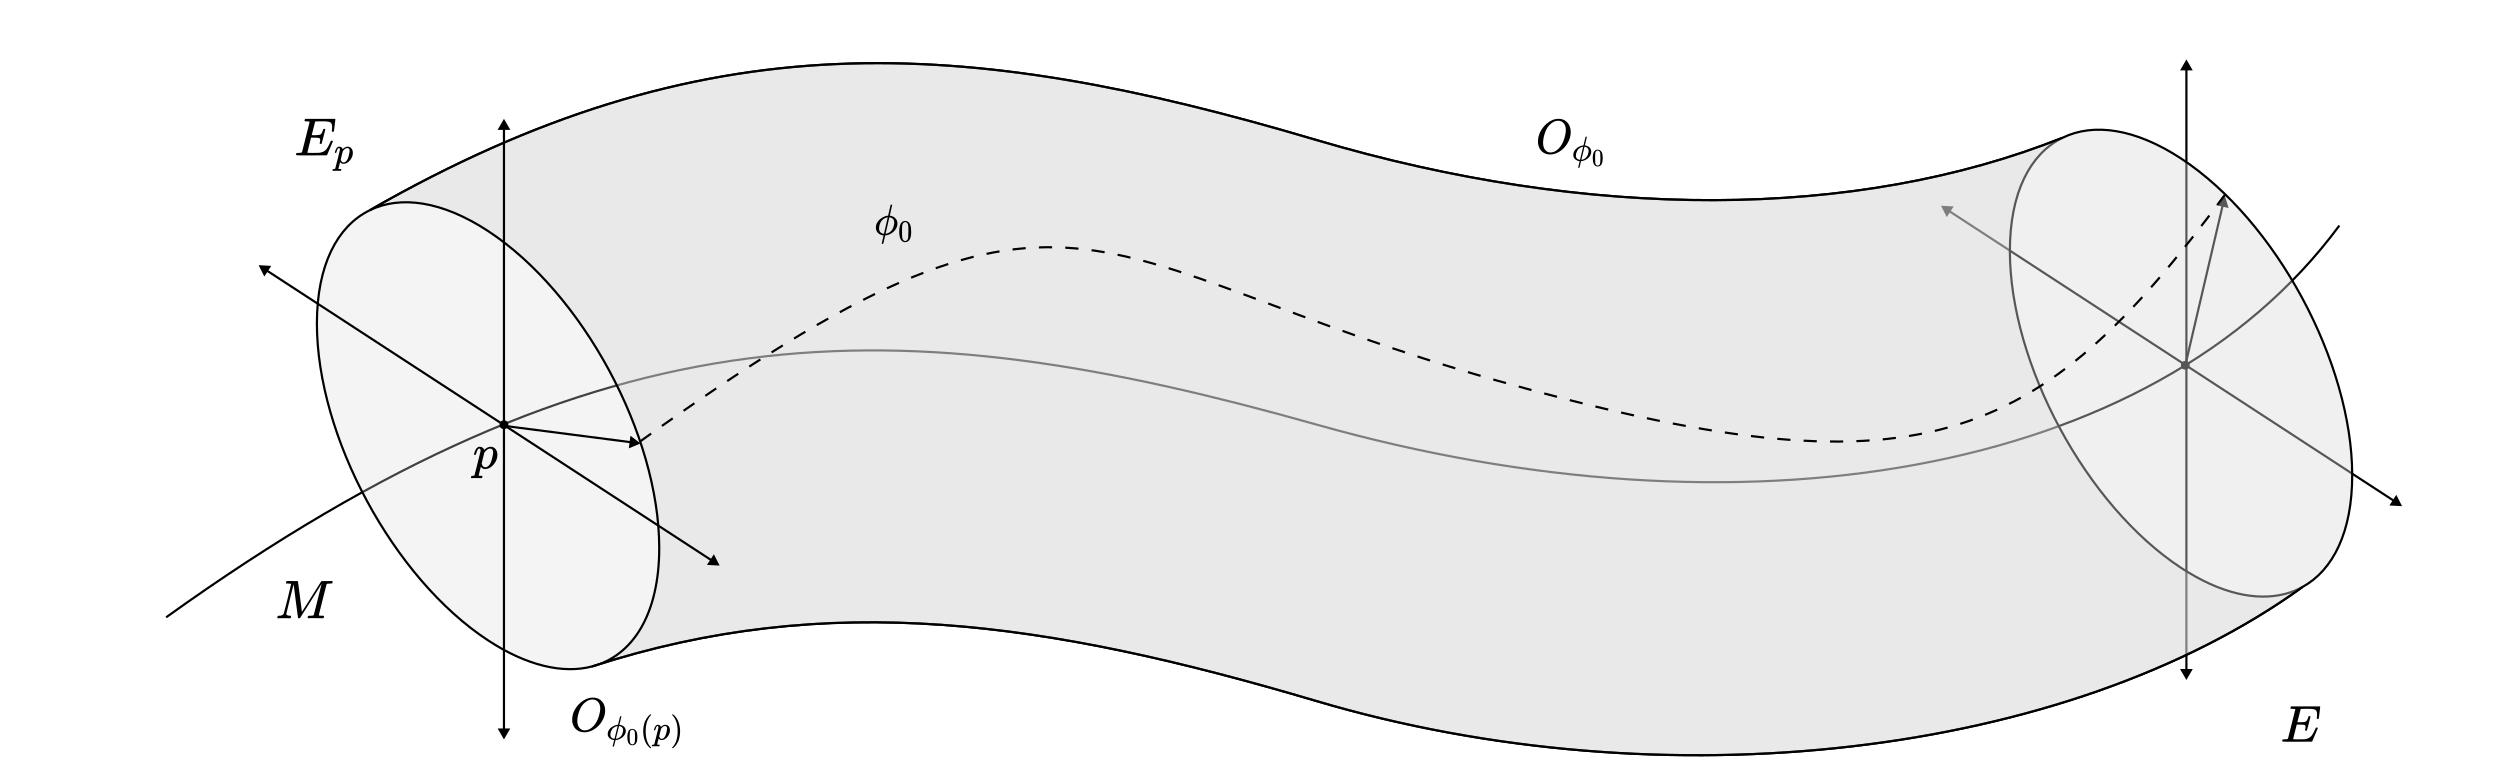 <svg width="1136" height="356" viewBox="0 0 1136 356" fill="none" xmlns="http://www.w3.org/2000/svg">
<path d="M75.5 280.5C275 137.5 407 139 598.5 193C790 247 978 217.5 1063 102.5" stroke="black"/>
<circle cx="2" cy="2" r="2" transform="matrix(-1 0 0 1 995 164)" fill="black"/>
<path d="M1011 89L1007.05 93.212L1012.67 94.526L1011 89ZM993.487 166.114L1010.46 93.496L1009.49 93.268L992.513 165.886L993.487 166.114Z" fill="black"/>
<path d="M993.5 27L990.613 32H996.387L993.5 27ZM993.5 309L996.387 304H990.613L993.5 309ZM882 93.5L884.613 98.648L887.765 93.811L882 93.5ZM1091.5 230L1088.89 224.852L1085.73 229.689L1091.5 230ZM993 31.5V304.5H994V31.5H993ZM885.497 96.376L1087.46 227.962L1088 227.125L886.043 95.538L885.497 96.376Z" fill="black"/>
<path d="M144 147C144 198.363 178.822 262.828 221.777 290.988C239.537 302.63 255.907 306.244 269 302.847C376.558 267.912 474.986 282.053 598.118 318.53C756.497 365.448 939.47 343.852 1046.21 266.75C1043.73 268.106 1041.08 269.151 1038.29 269.877C1025.19 273.274 1008.82 269.66 991.063 258.018C948.108 229.858 913.286 165.393 913.286 114.03C913.286 87.615 922.496 69.81 937.286 62.576C843.18 100.138 722.183 100.364 598 63.576C437.459 16.017 319.734 8.633 168 95.546C153.21 102.78 144 120.585 144 147Z" fill="#D9D9D9" fill-opacity="0.3" stroke="black"/>
<path d="M299.555 248.975C299.555 197.612 264.732 133.147 221.777 104.988C200.913 91.31 181.968 88.713 168 95.546C319.734 8.633 437.459 16.017 598 63.576C722.183 100.364 843.18 100.138 937.286 62.576C951.254 55.743 970.2 58.34 991.064 72.017C1034.02 100.177 1068.84 164.642 1068.84 216.005C1068.84 241.595 1060.2 259.104 1046.21 266.75C939.47 343.852 756.497 365.448 598.118 318.53C476.423 282.479 378.859 268.245 272.763 301.644C271.542 302.112 270.287 302.513 269 302.847C270.256 302.439 271.51 302.038 272.763 301.644C289.177 295.353 299.555 277.015 299.555 248.975Z" fill="#D9D9D9" fill-opacity="0.4"/>
<path d="M598 63.576C437.459 16.017 319.734 8.633 168 95.546C181.968 88.713 200.913 91.31 221.777 104.988C264.732 133.147 299.555 197.612 299.555 248.975C299.555 279.101 287.574 298.028 269 302.847C376.558 267.912 474.986 282.053 598.118 318.53C756.497 365.448 939.47 343.852 1046.21 266.75C1060.2 259.104 1068.84 241.595 1068.84 216.005C1068.84 164.642 1034.02 100.177 991.064 72.017C970.2 58.34 951.254 55.743 937.286 62.576C843.18 100.138 722.183 100.364 598 63.576Z" stroke="black"/>
<path d="M229 54L226.113 59H231.887L229 54ZM229 336L231.887 331H226.113L229 336ZM117.5 120.5L120.113 125.648L123.265 120.811L117.5 120.5ZM327 257L324.387 251.852L321.235 256.689L327 257ZM228.5 58.5V331.5H229.5V58.5H228.5ZM120.997 123.375L322.957 254.962L323.503 254.125L121.543 122.538L120.997 123.375Z" fill="black"/>
<path d="M291.064 201.504L286.475 198.001L285.736 203.727L291.064 201.504ZM229 194L286.537 201.424L286.665 200.432L229.128 193.008L229 194Z" fill="black"/>
<circle cx="2" cy="2" r="2" transform="matrix(-1 0 0 1 231 191)" fill="black"/>
<path d="M291 200.5C490.5 57.5 489 119 680.5 173C872 227 926 203.5 1011 88.5" stroke="black" stroke-dasharray="6 6"/>
<path d="M713.744 60.002C713.744 61.713 713.284 63.364 712.364 64.956C711.444 66.548 710.257 67.82 708.805 68.772C707.353 69.724 705.865 70.2 704.341 70.2C702.946 70.2 701.753 69.776 700.761 68.928C699.769 68.08 699.144 66.845 698.885 65.224C698.87 65.105 698.863 64.785 698.863 64.264C698.863 62.747 699.208 61.304 699.898 59.935C700.589 58.567 701.516 57.355 702.68 56.298C704.463 54.766 706.253 54 708.05 54C708.597 54 708.942 54.007 709.086 54.022C710.48 54.231 711.602 54.87 712.45 55.941C713.298 57.012 713.73 58.366 713.744 60.002ZM711.523 59.087C711.523 57.764 711.192 56.73 710.531 55.986C709.869 55.242 709.042 54.87 708.05 54.87C706.9 54.87 705.793 55.316 704.729 56.209C703.579 57.146 702.702 58.463 702.098 60.159C701.494 61.854 701.185 63.431 701.171 64.889C701.171 66.228 701.48 67.291 702.098 68.08C702.716 68.868 703.536 69.27 704.557 69.285C705.851 69.285 707.08 68.697 708.245 67.522C709.409 66.347 710.293 64.748 710.897 62.725C711.314 61.312 711.523 60.099 711.523 59.087Z" fill="black"/>
<path d="M720.476 62.202C720.517 62.139 720.578 62.108 720.659 62.108H720.781H720.979C721.04 62.171 721.071 62.213 721.071 62.234C721.071 62.307 720.918 62.954 720.613 64.174C720.542 64.469 720.471 64.779 720.4 65.105C720.329 65.431 720.268 65.673 720.217 65.831L720.156 66.083C720.156 66.094 720.202 66.099 720.293 66.099C720.385 66.099 720.547 66.13 720.781 66.193C721.015 66.257 721.259 66.346 721.513 66.462C721.96 66.683 722.331 67.003 722.626 67.424C722.921 67.845 723.068 68.355 723.068 68.954C723.068 69.554 722.911 70.127 722.595 70.674C722.28 71.221 721.889 71.673 721.421 72.031C720.954 72.388 720.461 72.672 719.942 72.882C719.424 73.093 718.941 73.203 718.494 73.214H718.433L718.067 74.712C718.006 74.954 717.94 75.243 717.869 75.58C717.787 75.917 717.732 76.116 717.701 76.18C717.671 76.243 717.61 76.279 717.518 76.29H717.427C717.223 76.29 717.122 76.253 717.122 76.18C717.122 76.127 717.233 75.627 717.457 74.681L717.808 73.229C717.808 73.219 717.767 73.214 717.686 73.214C717.635 73.214 717.533 73.203 717.381 73.182C717.228 73.161 717 73.087 716.695 72.961C716.39 72.835 716.115 72.677 715.871 72.488C715.627 72.299 715.399 72.02 715.185 71.652C714.972 71.284 714.875 70.853 714.896 70.358C714.896 69.727 715.063 69.133 715.399 68.576C715.734 68.018 716.146 67.566 716.634 67.219C717.122 66.872 717.615 66.598 718.113 66.398C718.611 66.199 719.058 66.099 719.454 66.099C719.505 66.099 719.536 66.078 719.546 66.036L720.003 64.111C720.318 62.859 720.476 62.223 720.476 62.202ZM716.1 70.689C716.1 71.047 716.161 71.357 716.283 71.62C716.405 71.883 716.573 72.083 716.786 72.22C717 72.356 717.183 72.451 717.335 72.504C717.488 72.556 717.66 72.598 717.854 72.63H717.96L719.378 66.683C719.338 66.683 719.282 66.688 719.211 66.698C719.139 66.709 718.992 66.751 718.768 66.825C718.545 66.898 718.331 66.982 718.128 67.077C717.925 67.171 717.701 67.324 717.457 67.534C717.213 67.745 717.005 67.987 716.832 68.26C716.649 68.555 716.481 68.907 716.329 69.317C716.176 69.801 716.1 70.258 716.1 70.689ZM721.864 68.607C721.864 68.207 721.782 67.866 721.62 67.582C721.457 67.298 721.254 67.098 721.01 66.982C720.766 66.867 720.568 66.788 720.415 66.746C720.263 66.704 720.141 66.683 720.049 66.683H720.003L719.302 69.632L718.57 72.598C718.57 72.619 718.575 72.63 718.585 72.63C718.667 72.63 718.829 72.598 719.073 72.535C719.317 72.472 719.521 72.399 719.683 72.314C720.12 72.115 720.496 71.836 720.811 71.478C721.127 71.121 721.35 70.753 721.482 70.374C721.615 69.995 721.711 69.659 721.772 69.364C721.833 69.07 721.864 68.817 721.864 68.607Z" fill="black"/>
<path d="M724.362 68.897C724.765 68.295 725.314 67.994 726.011 67.994C726.356 67.994 726.701 68.091 727.046 68.284C727.391 68.477 727.672 68.819 727.887 69.31C728.153 69.927 728.286 70.775 728.286 71.853C728.286 73.006 728.131 73.887 727.822 74.496C727.679 74.809 727.481 75.058 727.23 75.244C726.978 75.43 726.759 75.545 726.572 75.59C726.385 75.634 726.202 75.66 726.022 75.668C725.835 75.668 725.649 75.645 725.462 75.601C725.275 75.556 725.056 75.437 724.804 75.244C724.553 75.05 724.355 74.801 724.211 74.496C723.902 73.887 723.748 73.006 723.748 71.853C723.748 70.559 723.953 69.574 724.362 68.897ZM726.788 68.764C726.572 68.526 726.317 68.407 726.022 68.407C725.72 68.407 725.462 68.526 725.246 68.764C725.066 68.957 724.948 69.225 724.89 69.567C724.833 69.909 724.804 70.623 724.804 71.708C724.804 72.883 724.833 73.656 724.89 74.028C724.948 74.4 725.077 74.694 725.278 74.909C725.48 75.132 725.728 75.244 726.022 75.244C726.31 75.244 726.554 75.132 726.755 74.909C726.964 74.686 727.093 74.374 727.143 73.972C727.194 73.571 727.222 72.816 727.23 71.708C727.23 70.63 727.201 69.92 727.143 69.578C727.086 69.236 726.967 68.964 726.788 68.764Z" fill="black"/>
<path d="M274.984 322.841C274.984 324.506 274.52 326.113 273.594 327.662C272.667 329.211 271.473 330.449 270.011 331.376C268.549 332.302 267.05 332.765 265.516 332.765C264.111 332.765 262.91 332.353 261.911 331.528C260.912 330.702 260.282 329.501 260.022 327.923C260.007 327.807 260 327.496 260 326.989C260 325.512 260.347 324.108 261.042 322.776C261.737 321.444 262.671 320.265 263.844 319.237C265.639 317.746 267.441 317 269.251 317C269.801 317 270.148 317.007 270.293 317.022C271.697 317.224 272.826 317.847 273.681 318.889C274.535 319.932 274.969 321.249 274.984 322.841ZM272.747 321.951C272.747 320.663 272.414 319.657 271.748 318.933C271.082 318.209 270.25 317.847 269.251 317.847C268.093 317.847 266.978 318.281 265.907 319.15C264.748 320.062 263.865 321.343 263.257 322.993C262.649 324.644 262.338 326.178 262.324 327.597C262.324 328.9 262.635 329.935 263.257 330.702C263.88 331.47 264.705 331.861 265.733 331.875C267.036 331.875 268.274 331.303 269.446 330.159C270.619 329.016 271.509 327.46 272.117 325.491C272.537 324.115 272.747 322.936 272.747 321.951Z" fill="black"/>
<path d="M281.762 325.562C281.803 325.501 281.865 325.47 281.946 325.47H282.069H282.269C282.33 325.531 282.361 325.572 282.361 325.593C282.361 325.664 282.207 326.294 281.9 327.481C281.829 327.768 281.757 328.07 281.685 328.387C281.614 328.704 281.552 328.94 281.501 329.093L281.44 329.339C281.44 329.349 281.486 329.354 281.578 329.354C281.67 329.354 281.834 329.385 282.069 329.446C282.305 329.508 282.55 329.595 282.806 329.707C283.257 329.922 283.63 330.234 283.927 330.644C284.224 331.053 284.372 331.55 284.372 332.133C284.372 332.716 284.214 333.274 283.896 333.806C283.579 334.339 283.185 334.779 282.714 335.127C282.243 335.475 281.747 335.751 281.225 335.956C280.703 336.16 280.217 336.268 279.766 336.278H279.705L279.337 337.737C279.275 337.972 279.209 338.254 279.137 338.581C279.055 338.909 278.999 339.103 278.968 339.165C278.937 339.226 278.876 339.262 278.784 339.272H278.692C278.487 339.272 278.385 339.236 278.385 339.165C278.385 339.113 278.497 338.627 278.722 337.706L279.076 336.294C279.076 336.283 279.035 336.278 278.953 336.278C278.902 336.278 278.799 336.268 278.646 336.247C278.492 336.227 278.262 336.155 277.955 336.033C277.648 335.91 277.371 335.756 277.126 335.572C276.88 335.388 276.65 335.117 276.435 334.758C276.22 334.4 276.123 333.98 276.143 333.499C276.143 332.885 276.312 332.307 276.65 331.765C276.988 331.222 277.402 330.782 277.893 330.444C278.385 330.106 278.881 329.84 279.383 329.646C279.884 329.451 280.334 329.354 280.734 329.354C280.785 329.354 280.815 329.334 280.826 329.293L281.286 327.42C281.604 326.202 281.762 325.582 281.762 325.562ZM277.356 333.822C277.356 334.17 277.417 334.472 277.54 334.728C277.663 334.983 277.832 335.178 278.047 335.311C278.262 335.444 278.446 335.536 278.6 335.587C278.753 335.639 278.927 335.679 279.122 335.71H279.229L280.657 329.922C280.616 329.922 280.56 329.927 280.488 329.938C280.416 329.948 280.268 329.989 280.043 330.06C279.818 330.132 279.603 330.214 279.398 330.306C279.193 330.398 278.968 330.547 278.722 330.751C278.477 330.956 278.267 331.191 278.093 331.457C277.909 331.744 277.74 332.087 277.586 332.486C277.433 332.957 277.356 333.402 277.356 333.822ZM283.159 331.795C283.159 331.406 283.077 331.074 282.914 330.797C282.75 330.521 282.545 330.326 282.3 330.214C282.054 330.101 281.854 330.025 281.701 329.984C281.547 329.943 281.424 329.922 281.332 329.922H281.286L280.58 332.793L279.843 335.679C279.843 335.7 279.848 335.71 279.858 335.71C279.94 335.71 280.104 335.679 280.35 335.618C280.595 335.557 280.8 335.485 280.964 335.403C281.404 335.209 281.783 334.937 282.1 334.589C282.417 334.241 282.642 333.883 282.776 333.515C282.909 333.146 283.006 332.819 283.067 332.532C283.129 332.246 283.159 332 283.159 331.795Z" fill="black"/>
<path d="M285.675 332.078C286.08 331.492 286.634 331.199 287.336 331.199C287.683 331.199 288.031 331.293 288.378 331.481C288.725 331.669 289.007 332.002 289.225 332.479C289.492 333.08 289.626 333.905 289.626 334.954C289.626 336.076 289.471 336.933 289.159 337.527C289.015 337.831 288.816 338.073 288.562 338.254C288.309 338.435 288.088 338.547 287.9 338.59C287.712 338.634 287.528 338.659 287.347 338.666C287.159 338.666 286.97 338.645 286.782 338.601C286.594 338.558 286.373 338.442 286.12 338.254C285.867 338.066 285.668 337.823 285.523 337.527C285.212 336.933 285.056 336.076 285.056 334.954C285.056 333.695 285.263 332.736 285.675 332.078ZM288.117 331.948C287.9 331.716 287.643 331.6 287.347 331.6C287.043 331.6 286.782 331.716 286.565 331.948C286.384 332.136 286.265 332.396 286.207 332.729C286.149 333.062 286.12 333.757 286.12 334.813C286.12 335.956 286.149 336.709 286.207 337.071C286.265 337.433 286.395 337.718 286.598 337.928C286.8 338.145 287.05 338.254 287.347 338.254C287.636 338.254 287.882 338.145 288.085 337.928C288.295 337.711 288.425 337.407 288.476 337.017C288.526 336.626 288.555 335.891 288.562 334.813C288.562 333.764 288.534 333.073 288.476 332.74C288.418 332.407 288.298 332.143 288.117 331.948Z" fill="black"/>
<path d="M292.273 332.286C292.273 331.58 292.324 330.91 292.426 330.275C292.529 329.641 292.646 329.093 292.779 328.633C292.912 328.172 293.102 327.722 293.347 327.282C293.593 326.841 293.787 326.499 293.931 326.253C294.074 326.007 294.289 325.741 294.576 325.455C294.862 325.168 295.031 324.994 295.082 324.933C295.133 324.871 295.261 324.764 295.466 324.61H295.666H295.727C295.87 324.61 295.942 324.656 295.942 324.748C295.942 324.779 295.855 324.886 295.681 325.071C295.507 325.255 295.297 325.526 295.052 325.884C294.806 326.243 294.555 326.683 294.299 327.205C294.043 327.727 293.828 328.433 293.654 329.323C293.48 330.214 293.393 331.202 293.393 332.286C293.393 333.371 293.48 334.354 293.654 335.234C293.828 336.114 294.038 336.826 294.284 337.368C294.53 337.911 294.78 338.351 295.036 338.689C295.292 339.026 295.507 339.298 295.681 339.502C295.855 339.707 295.942 339.814 295.942 339.825C295.942 339.917 295.865 339.963 295.712 339.963H295.666H295.466L295.036 339.594C294.074 338.724 293.373 337.639 292.933 336.34C292.493 335.04 292.273 333.689 292.273 332.286Z" fill="black"/>
<path d="M297.155 331.718C297.165 331.688 297.175 331.647 297.186 331.596C297.196 331.544 297.221 331.432 297.262 331.258C297.303 331.084 297.354 330.925 297.416 330.782C297.477 330.639 297.554 330.47 297.646 330.275C297.738 330.081 297.841 329.927 297.953 329.815C298.066 329.702 298.199 329.59 298.352 329.477C298.506 329.364 298.675 329.318 298.859 329.339C299.627 329.339 300.118 329.666 300.333 330.321L300.486 330.183C301.121 329.62 301.725 329.339 302.298 329.339C302.963 329.339 303.485 329.579 303.864 330.06C304.243 330.541 304.432 331.125 304.432 331.811C304.432 332.916 304.043 333.934 303.265 334.866C302.487 335.797 301.607 336.268 300.625 336.278C300.399 336.278 300.2 336.247 300.026 336.186C299.913 336.135 299.796 336.058 299.673 335.956C299.55 335.853 299.453 335.766 299.381 335.695L299.274 335.572C299.263 335.582 299.151 336.027 298.936 336.908C298.721 337.788 298.613 338.233 298.613 338.243C298.613 338.305 298.654 338.341 298.736 338.351C298.818 338.361 299.007 338.376 299.304 338.397H299.688C299.749 338.469 299.78 338.515 299.78 338.535C299.78 338.556 299.765 338.648 299.734 338.811C299.703 338.934 299.673 339.011 299.642 339.042C299.611 339.072 299.545 339.093 299.442 339.103C299.422 339.103 299.366 339.103 299.274 339.103C299.181 339.103 299.007 339.098 298.752 339.088C298.496 339.078 298.178 339.072 297.8 339.072C297.083 339.072 296.628 339.083 296.433 339.103H296.31C296.239 339.031 296.203 338.975 296.203 338.934C296.223 338.658 296.29 338.479 296.403 338.397H296.71C297.058 338.387 297.257 338.325 297.308 338.213C297.339 338.151 297.651 336.928 298.245 334.543C298.839 332.159 299.151 330.895 299.181 330.751C299.192 330.7 299.197 330.628 299.197 330.536C299.197 330.117 299.069 329.907 298.813 329.907C298.588 329.907 298.398 330.05 298.245 330.337C298.091 330.623 297.974 330.935 297.892 331.273C297.81 331.611 297.749 331.795 297.708 331.826C297.687 331.846 297.605 331.857 297.462 331.857H297.247C297.186 331.795 297.155 331.749 297.155 331.718ZM299.535 334.559C299.76 335.337 300.138 335.725 300.671 335.725C300.978 335.725 301.275 335.608 301.561 335.372C301.848 335.137 302.083 334.84 302.267 334.482C302.452 334.134 302.636 333.581 302.82 332.824C303.004 332.066 303.101 331.504 303.112 331.135V331.043C303.112 330.286 302.8 329.907 302.175 329.907C302.063 329.907 301.95 329.922 301.837 329.953C301.725 329.984 301.612 330.03 301.5 330.091C301.387 330.152 301.285 330.219 301.193 330.291C301.101 330.362 301.014 330.439 300.932 330.521C300.85 330.603 300.773 330.68 300.701 330.751C300.63 330.823 300.573 330.895 300.532 330.966C300.492 331.038 300.451 331.089 300.41 331.12L300.364 331.181C300.364 331.191 300.348 331.263 300.318 331.396C300.287 331.529 300.231 331.754 300.149 332.072C300.067 332.389 299.995 332.655 299.934 332.87C299.668 333.955 299.535 334.518 299.535 334.559Z" fill="black"/>
<path d="M305.445 324.625L305.507 324.61C305.558 324.61 305.609 324.61 305.66 324.61H305.844L306.274 324.979C307.236 325.849 307.938 326.934 308.378 328.233C308.818 329.533 309.038 330.884 309.038 332.286C309.038 332.982 308.987 333.653 308.884 334.298C308.782 334.942 308.664 335.49 308.531 335.94C308.398 336.391 308.209 336.841 307.963 337.291C307.717 337.742 307.523 338.085 307.38 338.32C307.236 338.555 307.027 338.816 306.75 339.103C306.474 339.39 306.31 339.559 306.259 339.61C306.208 339.661 306.09 339.758 305.906 339.901C305.875 339.932 305.855 339.953 305.844 339.963H305.66C305.578 339.963 305.522 339.963 305.491 339.963C305.461 339.963 305.435 339.947 305.415 339.917C305.394 339.886 305.379 339.84 305.369 339.779C305.379 339.768 305.435 339.702 305.537 339.579C307.124 337.931 307.917 335.5 307.917 332.286C307.917 329.073 307.124 326.642 305.537 324.994C305.435 324.871 305.379 324.805 305.369 324.794C305.369 324.712 305.394 324.656 305.445 324.625Z" fill="black"/>
<path d="M1047.88 332.022C1047.57 332.022 1047.41 331.919 1047.41 331.715C1047.41 331.652 1047.45 331.463 1047.53 331.148C1047.6 330.834 1047.64 330.558 1047.64 330.322C1047.64 329.835 1047.48 329.536 1047.15 329.426C1046.82 329.315 1046.05 329.26 1044.86 329.26H1043.63C1043.62 329.292 1043.34 330.377 1042.81 332.517C1042.27 334.657 1042 335.759 1042 335.821C1042 335.884 1042.09 335.916 1042.26 335.916C1042.44 335.916 1043.07 335.932 1044.15 335.963C1045.63 335.963 1046.61 335.947 1047.08 335.916C1047.55 335.884 1048.02 335.782 1048.49 335.609C1049.26 335.357 1049.9 334.917 1050.41 334.287C1050.91 333.658 1051.47 332.627 1052.08 331.196C1052.24 330.849 1052.34 330.661 1052.39 330.629C1052.5 330.598 1052.62 330.582 1052.74 330.582C1053.06 330.582 1053.21 330.684 1053.21 330.889C1051.56 334.885 1050.7 336.923 1050.62 337.002C1050.57 337.033 1048.32 337.049 1043.87 337.049H1039.41C1037.8 337.049 1037 336.962 1037 336.789C1037 336.758 1037.02 336.647 1037.07 336.459C1037.13 336.207 1037.2 336.065 1037.26 336.034C1037.32 336.002 1037.5 335.979 1037.8 335.963C1038.23 335.963 1038.7 335.939 1039.22 335.892C1039.44 335.845 1039.59 335.751 1039.67 335.609C1039.7 335.53 1040.26 333.32 1041.34 328.977C1042.43 324.635 1042.98 322.432 1042.99 322.369C1042.99 322.259 1042.96 322.204 1042.9 322.204C1042.77 322.156 1042.36 322.117 1041.65 322.086H1040.92C1040.82 321.991 1040.78 321.928 1040.78 321.897C1040.78 321.865 1040.79 321.732 1040.82 321.496C1040.89 321.228 1040.96 321.063 1041.06 321H1054.13C1054.24 321.063 1054.3 321.149 1054.3 321.26C1054.3 321.338 1054.2 322.219 1053.99 323.903C1053.79 325.586 1053.68 326.452 1053.66 326.499C1053.63 326.609 1053.47 326.664 1053.19 326.664H1052.91C1052.8 326.586 1052.74 326.483 1052.74 326.357L1052.81 325.815C1052.86 325.437 1052.88 325.028 1052.88 324.587C1052.88 324.115 1052.83 323.722 1052.72 323.407C1052.61 323.093 1052.46 322.849 1052.27 322.676C1052.08 322.503 1051.81 322.377 1051.44 322.298C1051.08 322.219 1050.71 322.164 1050.33 322.133C1049.96 322.101 1049.45 322.086 1048.82 322.086H1047.71C1046.33 322.101 1045.6 322.125 1045.52 322.156C1045.46 322.188 1045.41 322.259 1045.38 322.369C1045.36 322.416 1045.12 323.384 1044.65 325.272C1044.17 327.16 1043.93 328.12 1043.92 328.151C1044.28 328.167 1044.65 328.175 1045.05 328.175H1045.66C1046.7 328.175 1047.42 328.057 1047.81 327.821C1048.2 327.585 1048.56 326.947 1048.87 325.909C1048.93 325.657 1048.98 325.516 1049.01 325.484C1049.04 325.453 1049.18 325.429 1049.41 325.413C1049.49 325.413 1049.56 325.413 1049.6 325.413C1049.65 325.413 1049.69 325.421 1049.72 325.437C1049.75 325.453 1049.77 325.461 1049.77 325.461C1049.77 325.461 1049.78 325.492 1049.82 325.555C1049.85 325.618 1049.87 325.649 1049.89 325.649L1049.11 328.765C1048.59 330.857 1048.3 331.919 1048.26 331.951C1048.21 331.998 1048.08 332.022 1047.88 332.022Z" fill="black"/>
<path d="M132.291 265.362C132.291 265.263 131.82 265.197 130.879 265.164C130.483 265.164 130.227 265.156 130.111 265.139C129.996 265.123 129.938 265.04 129.938 264.892C129.938 264.875 129.954 264.784 129.987 264.619C130.004 264.57 130.02 264.512 130.037 264.446C130.053 264.38 130.062 264.339 130.062 264.322C130.062 264.305 130.078 264.264 130.111 264.198C130.144 264.132 130.161 264.107 130.161 264.124C130.161 264.14 130.194 264.124 130.26 264.074C130.326 264.025 130.367 264.008 130.384 264.025C130.4 264.041 130.466 264.041 130.582 264.025C130.697 264.008 130.796 264 130.879 264C130.978 264 131.226 264 131.622 264C132.018 264 132.39 264.008 132.737 264.025C134.041 264.025 134.792 264.025 134.99 264.025C135.188 264.025 135.32 264.066 135.387 264.149C135.403 264.215 135.709 266.543 136.303 271.133L137.194 278.043L137.764 277.126C138.16 276.532 138.689 275.706 139.349 274.65C140.01 273.593 140.736 272.437 141.529 271.182C144.418 266.576 145.879 264.256 145.912 264.223C145.929 264.206 145.954 264.182 145.987 264.149C146.02 264.116 146.053 264.091 146.086 264.074L146.234 264.025H148.612C148.893 264.025 149.223 264.025 149.603 264.025C149.982 264.025 150.222 264.017 150.321 264C150.882 264 151.163 264.091 151.163 264.272C151.163 264.355 151.138 264.495 151.089 264.693C151.039 264.892 151.014 264.999 151.014 265.015C150.948 265.115 150.643 265.164 150.098 265.164C149.437 265.181 149.016 265.205 148.835 265.238C148.653 265.271 148.505 265.362 148.389 265.511C148.339 265.593 147.745 267.93 146.606 272.52C145.467 277.11 144.889 279.43 144.872 279.479C144.872 279.545 144.88 279.586 144.897 279.603C144.913 279.619 144.971 279.653 145.07 279.702C145.169 279.752 145.31 279.768 145.491 279.752C145.673 279.735 145.945 279.752 146.309 279.801H147.076C147.175 279.95 147.225 280.041 147.225 280.074C147.225 280.338 147.167 280.585 147.052 280.817C146.969 280.899 146.837 280.94 146.655 280.94C146.573 280.94 146.234 280.932 145.64 280.916C145.046 280.899 144.286 280.891 143.361 280.891C142.354 280.891 141.595 280.891 141.083 280.891C140.571 280.891 140.282 280.899 140.216 280.916C139.935 280.916 139.795 280.833 139.795 280.668C139.795 280.635 139.811 280.519 139.845 280.321C139.911 280.057 139.977 279.908 140.043 279.875C140.109 279.842 140.299 279.818 140.612 279.801C141.058 279.801 141.553 279.776 142.098 279.727C142.329 279.677 142.486 279.578 142.569 279.43C142.602 279.364 142.916 278.158 143.51 275.814C144.104 273.469 144.691 271.133 145.268 268.805C145.846 266.477 146.135 265.313 146.135 265.313L141.331 272.966C138.094 278.117 136.435 280.734 136.352 280.817C136.319 280.833 136.286 280.85 136.253 280.866C136.171 280.916 136.039 280.94 135.857 280.94C135.609 280.94 135.461 280.883 135.411 280.767C135.378 280.701 135.04 278.142 134.396 273.089L133.43 265.486L131.746 272.173C130.64 276.565 130.086 278.835 130.086 278.984C130.186 279.529 130.78 279.801 131.87 279.801H132.117C132.216 279.884 132.274 279.958 132.291 280.024C132.307 280.09 132.282 280.239 132.216 280.47C132.15 280.734 132.084 280.883 132.018 280.916C131.952 280.932 131.861 280.94 131.746 280.94C131.713 280.94 131.614 280.94 131.449 280.94C131.284 280.94 131.003 280.932 130.607 280.916C130.21 280.899 129.682 280.891 129.022 280.891C128.526 280.891 128.014 280.899 127.486 280.916C126.958 280.932 126.652 280.94 126.57 280.94C126.322 280.94 126.165 280.924 126.099 280.891C126.033 280.858 126 280.784 126 280.668C126 280.635 126.025 280.519 126.074 280.321C126.124 280.123 126.165 279.999 126.198 279.95C126.231 279.851 126.413 279.801 126.743 279.801C127.899 279.801 128.634 279.471 128.947 278.81C129.013 278.711 129.583 276.499 130.656 272.173C131.729 267.847 132.274 265.577 132.291 265.362Z" fill="black"/>
<path d="M404.69 93.119C404.739 93.04 404.812 93 404.909 93H405.056H405.293C405.366 93.079 405.403 93.132 405.403 93.159C405.403 93.251 405.22 94.064 404.855 95.598C404.769 95.969 404.684 96.359 404.599 96.769C404.514 97.179 404.441 97.483 404.38 97.681L404.307 97.999C404.307 98.012 404.361 98.018 404.471 98.018C404.581 98.018 404.775 98.058 405.056 98.137C405.336 98.217 405.628 98.329 405.933 98.475C406.469 98.752 406.913 99.156 407.266 99.684C407.62 100.213 407.796 100.855 407.796 101.609C407.796 102.362 407.607 103.083 407.23 103.771C406.852 104.458 406.383 105.027 405.823 105.476C405.263 105.926 404.672 106.283 404.051 106.548C403.43 106.812 402.851 106.951 402.315 106.964H402.242L401.803 108.848C401.73 109.153 401.651 109.516 401.566 109.939C401.468 110.363 401.402 110.614 401.365 110.693C401.328 110.772 401.255 110.819 401.146 110.832H401.036C400.792 110.832 400.671 110.786 400.671 110.693C400.671 110.627 400.805 109.999 401.073 108.809L401.493 106.984C401.493 106.971 401.444 106.964 401.347 106.964C401.286 106.964 401.164 106.951 400.981 106.924C400.799 106.898 400.525 106.805 400.159 106.647C399.794 106.488 399.465 106.29 399.172 106.052C398.88 105.814 398.606 105.463 398.35 105C398.095 104.538 397.979 103.995 398.003 103.374C398.003 102.58 398.204 101.833 398.606 101.132C399.008 100.432 399.501 99.863 400.086 99.427C400.671 98.99 401.261 98.647 401.858 98.395C402.455 98.144 402.991 98.018 403.466 98.018C403.527 98.018 403.564 97.992 403.576 97.939L404.124 95.519C404.501 93.945 404.69 93.145 404.69 93.119ZM399.447 103.79C399.447 104.24 399.52 104.63 399.666 104.961C399.812 105.291 400.013 105.543 400.269 105.714C400.525 105.886 400.744 106.005 400.926 106.071C401.109 106.138 401.316 106.19 401.548 106.23H401.676L403.375 98.752C403.326 98.752 403.259 98.759 403.174 98.772C403.088 98.785 402.912 98.838 402.644 98.931C402.376 99.023 402.12 99.129 401.877 99.248C401.633 99.367 401.365 99.559 401.073 99.823C400.78 100.088 400.531 100.392 400.324 100.736C400.104 101.106 399.903 101.549 399.721 102.065C399.538 102.673 399.447 103.248 399.447 103.79ZM406.353 101.172C406.353 100.67 406.255 100.24 406.06 99.883C405.866 99.526 405.622 99.275 405.33 99.129C405.037 98.984 404.8 98.885 404.617 98.832C404.434 98.779 404.288 98.752 404.179 98.752H404.124L403.283 102.461L402.406 106.19C402.406 106.217 402.412 106.23 402.425 106.23C402.522 106.23 402.717 106.19 403.009 106.111C403.302 106.032 403.545 105.939 403.74 105.833C404.264 105.582 404.715 105.232 405.092 104.782C405.47 104.333 405.738 103.87 405.896 103.394C406.054 102.918 406.17 102.495 406.243 102.124C406.316 101.754 406.353 101.437 406.353 101.172Z" fill="black"/>
<path d="M409.347 101.537C409.829 100.78 410.488 100.401 411.323 100.401C411.737 100.401 412.15 100.523 412.563 100.766C412.977 101.009 413.312 101.439 413.571 102.056C413.889 102.832 414.049 103.898 414.049 105.253C414.049 106.703 413.864 107.81 413.493 108.577C413.321 108.97 413.084 109.283 412.783 109.517C412.481 109.75 412.219 109.895 411.995 109.951C411.771 110.007 411.551 110.04 411.336 110.049C411.112 110.049 410.888 110.021 410.664 109.965C410.441 109.909 410.178 109.76 409.876 109.517C409.575 109.274 409.338 108.96 409.166 108.577C408.796 107.81 408.611 106.703 408.611 105.253C408.611 103.627 408.856 102.388 409.347 101.537ZM412.253 101.369C411.995 101.07 411.689 100.92 411.336 100.92C410.974 100.92 410.664 101.07 410.406 101.369C410.191 101.612 410.049 101.949 409.98 102.379C409.911 102.809 409.876 103.706 409.876 105.071C409.876 106.548 409.911 107.521 409.98 107.988C410.049 108.455 410.204 108.825 410.445 109.096C410.686 109.376 410.983 109.517 411.336 109.517C411.681 109.517 411.973 109.376 412.214 109.096C412.464 108.815 412.619 108.423 412.68 107.918C412.74 107.413 412.774 106.464 412.783 105.071C412.783 103.716 412.748 102.823 412.68 102.393C412.611 101.963 412.469 101.621 412.253 101.369Z" fill="black"/>
<path d="M145.745 65.409C145.419 65.409 145.256 65.303 145.256 65.091C145.256 65.026 145.297 64.831 145.378 64.505C145.46 64.179 145.5 63.894 145.5 63.65C145.5 63.145 145.329 62.836 144.987 62.721C144.645 62.608 143.855 62.55 142.618 62.55H141.347C141.331 62.583 141.046 63.707 140.492 65.922C139.938 68.137 139.662 69.277 139.662 69.342C139.662 69.407 139.751 69.44 139.93 69.44C140.109 69.44 140.761 69.456 141.885 69.489C143.416 69.489 144.425 69.472 144.914 69.44C145.403 69.407 145.891 69.301 146.38 69.122C147.178 68.862 147.837 68.406 148.359 67.754C148.88 67.103 149.458 66.036 150.093 64.554C150.256 64.195 150.362 64 150.411 63.968C150.525 63.935 150.647 63.919 150.777 63.919C151.103 63.919 151.266 64.025 151.266 64.236C149.556 68.373 148.66 70.482 148.579 70.564C148.53 70.596 146.201 70.612 141.592 70.612H136.974C135.313 70.612 134.482 70.523 134.482 70.344C134.482 70.311 134.507 70.197 134.556 70.002C134.621 69.741 134.686 69.595 134.751 69.562C134.816 69.529 135.004 69.505 135.313 69.489C135.753 69.489 136.241 69.464 136.779 69.415C137.007 69.367 137.162 69.269 137.243 69.122C137.276 69.041 137.854 66.752 138.978 62.257C140.101 57.762 140.671 55.482 140.688 55.417C140.688 55.303 140.655 55.246 140.59 55.246C140.46 55.197 140.028 55.156 139.295 55.124H138.538C138.44 55.026 138.391 54.961 138.391 54.928C138.391 54.896 138.407 54.757 138.44 54.513C138.505 54.236 138.587 54.065 138.684 54H152.219C152.333 54.065 152.39 54.155 152.39 54.269C152.39 54.35 152.284 55.262 152.072 57.005C151.86 58.748 151.746 59.643 151.73 59.692C151.697 59.806 151.535 59.863 151.241 59.863H150.948C150.834 59.782 150.777 59.676 150.777 59.546L150.851 58.984C150.899 58.593 150.924 58.169 150.924 57.713C150.924 57.225 150.867 56.818 150.753 56.492C150.639 56.166 150.484 55.914 150.289 55.734C150.093 55.555 149.808 55.425 149.434 55.344C149.059 55.262 148.676 55.205 148.285 55.173C147.894 55.14 147.373 55.124 146.722 55.124H145.574C144.14 55.14 143.383 55.164 143.302 55.197C143.236 55.23 143.188 55.303 143.155 55.417C143.139 55.466 142.886 56.467 142.398 58.422C141.909 60.376 141.657 61.37 141.64 61.402C142.015 61.419 142.406 61.427 142.813 61.427H143.448C144.523 61.427 145.264 61.305 145.671 61.06C146.079 60.816 146.445 60.156 146.771 59.081C146.836 58.821 146.885 58.674 146.917 58.642C146.95 58.609 147.088 58.585 147.333 58.568C147.414 58.568 147.479 58.568 147.528 58.568C147.577 58.568 147.618 58.577 147.65 58.593C147.683 58.609 147.699 58.617 147.699 58.617C147.699 58.617 147.715 58.65 147.748 58.715C147.78 58.78 147.805 58.813 147.821 58.813L147.015 62.038C146.478 64.204 146.184 65.303 146.136 65.336C146.087 65.384 145.956 65.409 145.745 65.409Z" fill="black"/>
<path d="M152.152 69.32C152.163 69.285 152.175 69.239 152.186 69.182C152.198 69.124 152.227 68.998 152.273 68.802C152.319 68.606 152.376 68.427 152.445 68.266C152.514 68.105 152.601 67.915 152.704 67.696C152.808 67.478 152.923 67.305 153.05 67.178C153.177 67.052 153.326 66.925 153.499 66.798C153.672 66.671 153.862 66.62 154.069 66.643C154.933 66.643 155.485 67.011 155.727 67.748L155.9 67.593C156.614 66.959 157.293 66.643 157.938 66.643C158.686 66.643 159.274 66.913 159.7 67.454C160.126 67.996 160.339 68.652 160.339 69.424C160.339 70.667 159.901 71.813 159.026 72.861C158.151 73.909 157.161 74.438 156.055 74.45C155.802 74.45 155.577 74.415 155.382 74.346C155.255 74.288 155.123 74.202 154.984 74.087C154.846 73.972 154.737 73.874 154.656 73.793L154.535 73.655C154.524 73.667 154.397 74.168 154.155 75.158C153.913 76.148 153.793 76.649 153.793 76.66C153.793 76.73 153.839 76.77 153.931 76.781C154.023 76.793 154.236 76.81 154.57 76.833H155.002C155.071 76.914 155.105 76.966 155.105 76.989C155.105 77.012 155.088 77.115 155.053 77.3C155.019 77.438 154.984 77.524 154.95 77.559C154.915 77.593 154.84 77.616 154.725 77.628C154.702 77.628 154.639 77.628 154.535 77.628C154.432 77.628 154.236 77.622 153.948 77.611C153.66 77.599 153.303 77.593 152.877 77.593C152.071 77.593 151.559 77.605 151.34 77.628H151.202C151.121 77.547 151.081 77.484 151.081 77.438C151.104 77.127 151.179 76.925 151.305 76.833H151.651C152.042 76.822 152.267 76.753 152.324 76.626C152.359 76.557 152.71 75.181 153.378 72.498C154.046 69.815 154.397 68.393 154.432 68.232C154.443 68.174 154.449 68.094 154.449 67.99C154.449 67.518 154.305 67.282 154.017 67.282C153.764 67.282 153.551 67.443 153.378 67.765C153.205 68.088 153.073 68.439 152.981 68.819C152.889 69.199 152.82 69.406 152.774 69.441C152.75 69.464 152.658 69.475 152.497 69.475H152.255C152.186 69.406 152.152 69.354 152.152 69.32ZM154.829 72.515C155.082 73.39 155.508 73.828 156.107 73.828C156.452 73.828 156.786 73.695 157.109 73.431C157.431 73.166 157.696 72.832 157.903 72.429C158.111 72.037 158.318 71.416 158.525 70.564C158.732 69.711 158.842 69.078 158.853 68.664V68.56C158.853 67.708 158.502 67.282 157.8 67.282C157.673 67.282 157.546 67.299 157.42 67.334C157.293 67.368 157.166 67.42 157.04 67.489C156.913 67.558 156.798 67.633 156.694 67.714C156.591 67.794 156.493 67.881 156.401 67.973C156.309 68.065 156.222 68.151 156.142 68.232C156.061 68.312 155.998 68.393 155.952 68.474C155.906 68.554 155.859 68.612 155.813 68.646L155.762 68.715C155.762 68.727 155.744 68.808 155.71 68.957C155.675 69.107 155.612 69.36 155.52 69.717C155.428 70.074 155.347 70.374 155.278 70.615C154.979 71.836 154.829 72.469 154.829 72.515Z" fill="black"/>
<path d="M215.39 206.482C215.405 206.437 215.42 206.377 215.435 206.303C215.45 206.228 215.487 206.063 215.547 205.809C215.607 205.555 215.681 205.324 215.771 205.114C215.861 204.905 215.973 204.658 216.107 204.374C216.242 204.09 216.391 203.866 216.556 203.702C216.72 203.537 216.915 203.373 217.139 203.209C217.363 203.044 217.61 202.977 217.879 203.007C219 203.007 219.717 203.485 220.031 204.442L220.255 204.24C221.182 203.418 222.063 203.007 222.9 203.007C223.872 203.007 224.634 203.358 225.187 204.061C225.74 204.763 226.017 205.615 226.017 206.616C226.017 208.231 225.449 209.718 224.313 211.078C223.177 212.438 221.892 213.125 220.457 213.14C220.128 213.14 219.836 213.096 219.582 213.006C219.418 212.931 219.246 212.819 219.067 212.67C218.887 212.52 218.745 212.393 218.641 212.288L218.484 212.109C218.469 212.124 218.305 212.774 217.991 214.06C217.677 215.345 217.52 215.995 217.52 216.01C217.52 216.1 217.58 216.152 217.699 216.167C217.819 216.182 218.095 216.204 218.529 216.234H219.089C219.179 216.339 219.224 216.406 219.224 216.436C219.224 216.466 219.201 216.6 219.156 216.84C219.112 217.019 219.067 217.131 219.022 217.176C218.977 217.221 218.88 217.251 218.73 217.266C218.701 217.266 218.618 217.266 218.484 217.266C218.349 217.266 218.095 217.258 217.722 217.243C217.348 217.228 216.885 217.221 216.332 217.221C215.285 217.221 214.62 217.236 214.336 217.266H214.157C214.052 217.161 214 217.079 214 217.019C214.03 216.615 214.127 216.354 214.291 216.234H214.74C215.248 216.219 215.539 216.13 215.614 215.965C215.659 215.876 216.115 214.089 216.982 210.607C217.849 207.125 218.305 205.279 218.349 205.069C218.364 204.995 218.372 204.89 218.372 204.756C218.372 204.143 218.185 203.836 217.811 203.836C217.482 203.836 217.206 204.046 216.982 204.464C216.758 204.883 216.586 205.338 216.466 205.832C216.347 206.325 216.257 206.594 216.197 206.639C216.167 206.669 216.048 206.684 215.838 206.684H215.525C215.435 206.594 215.39 206.527 215.39 206.482ZM218.865 210.629C219.194 211.765 219.747 212.333 220.524 212.333C220.972 212.333 221.406 212.161 221.824 211.818C222.243 211.474 222.587 211.04 222.856 210.517C223.125 210.009 223.394 209.202 223.663 208.096C223.932 206.99 224.074 206.168 224.089 205.63V205.495C224.089 204.389 223.633 203.836 222.721 203.836C222.557 203.836 222.392 203.859 222.228 203.904C222.063 203.948 221.899 204.016 221.735 204.105C221.57 204.195 221.421 204.292 221.286 204.397C221.152 204.502 221.025 204.614 220.905 204.733C220.786 204.853 220.673 204.965 220.569 205.069C220.464 205.174 220.382 205.279 220.322 205.383C220.262 205.488 220.203 205.563 220.143 205.608L220.076 205.697C220.076 205.712 220.053 205.817 220.008 206.011C219.964 206.205 219.881 206.534 219.762 206.998C219.642 207.461 219.538 207.849 219.448 208.163C219.059 209.748 218.865 210.57 218.865 210.629Z" fill="black"/>
</svg>
